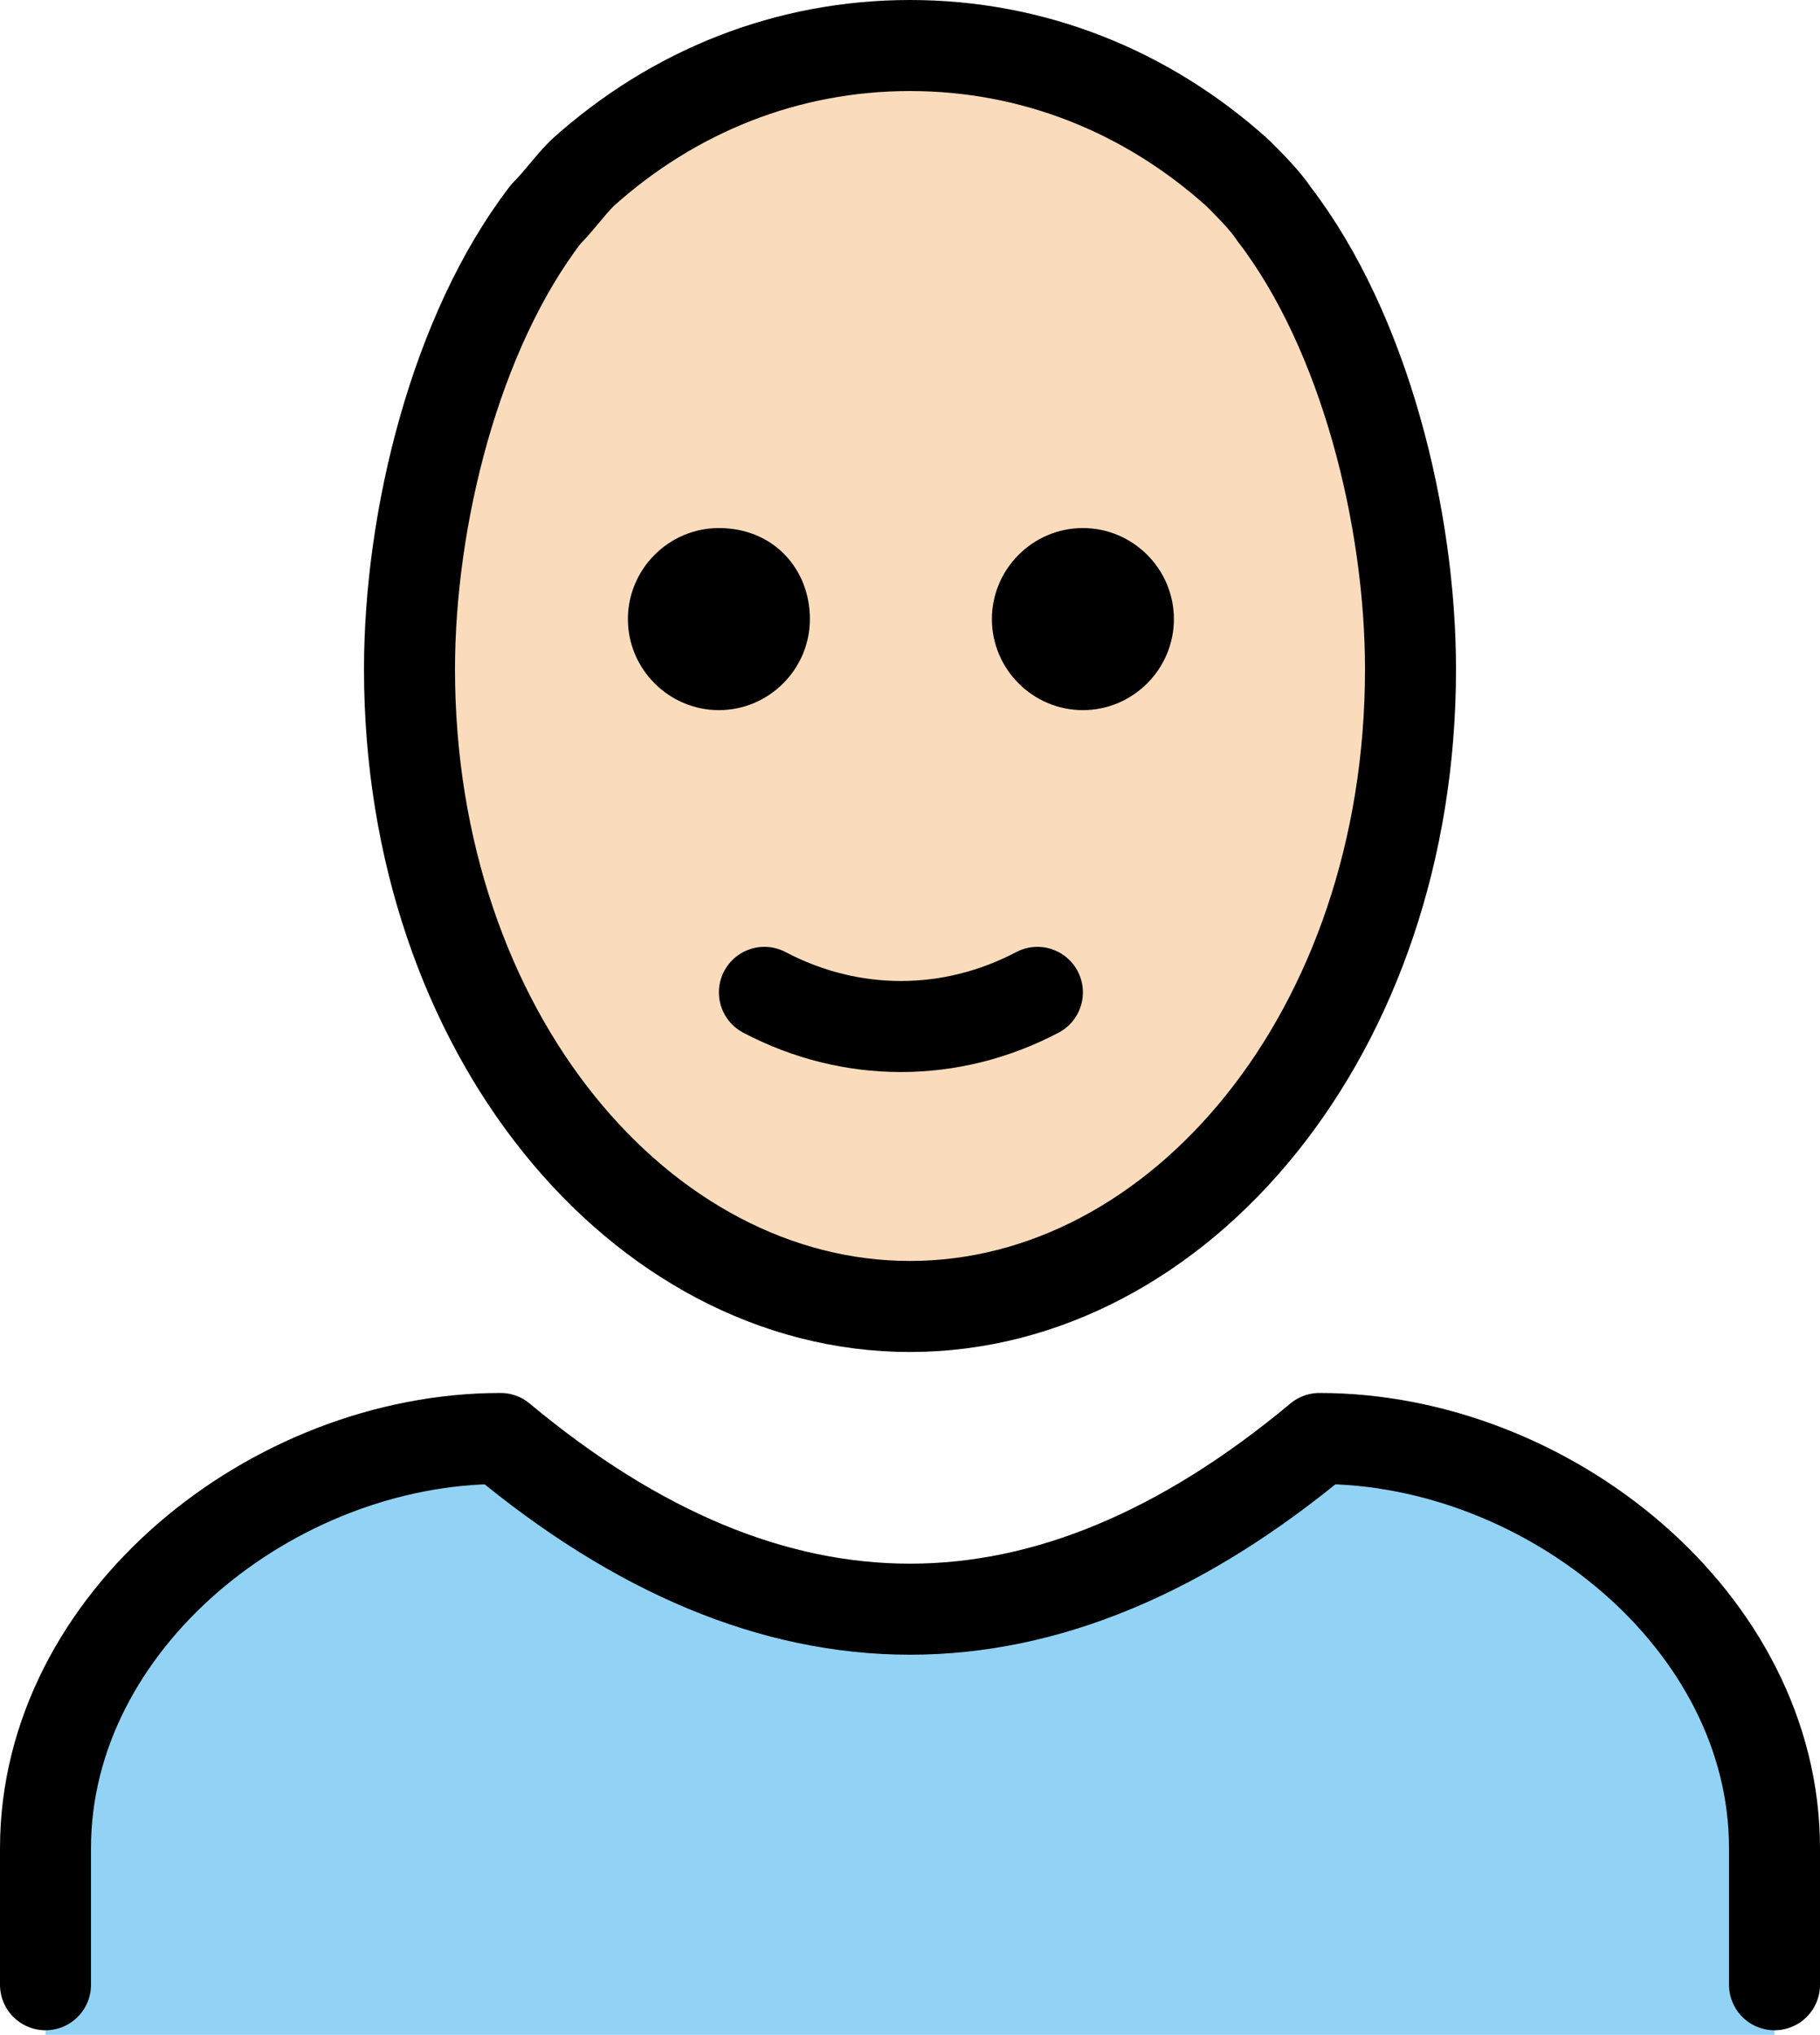 <svg xmlns="http://www.w3.org/2000/svg" xmlns:svg="http://www.w3.org/2000/svg" id="emoji" width="40" height="44.7" version="1.1" viewBox="0 0 40 44.7"><g id="skin" transform="translate(-16,-16.3)"><ellipse id="ellipse1" cx="35.8" cy="31" fill="#fadcbc" rx="11" ry="14"/></g><g id="color" transform="translate(-16,-16.3)"><path id="path1" fill="#92d3f5" d="m 17,61 v -4 c 0,-5 5,-9 10,-9 6,5 12,5 18,0 5,0 10,4 10,9 v 4"/></g><g id="line" transform="translate(-16,-16.3)"><path id="path2" fill="none" stroke="#000" stroke-linecap="round" stroke-linejoin="round" stroke-width="2" d="m 17,59.9 v -3 c 0,-5 5,-9 10,-9 6,5 12,5 18,0 5,0 10,4 10,9 v 3"/><path id="path3" d="m 41.8,29.9 c 0,1.1 -0.9,2 -2,2 -1.1,0 -2,-0.9 -2,-2 0,-1.1 0.9,-2 2,-2 1.1,0 2,0.9 2,2"/><path id="path4" d="m 33.8,29.9 c 0,1.1 -0.9,2 -2,2 -1.1,0 -2,-0.9 -2,-2 0,-1.1 0.9,-2 2,-2 1.2,0 2,0.9 2,2"/><path id="path5" fill="none" stroke="#000" stroke-linecap="round" stroke-linejoin="round" stroke-width="2" d="m 32.8,38.1 c 1.9,1 4.1,1 6,0"/><path id="path6" fill="none" stroke="#000" stroke-linejoin="round" stroke-width="2" d="m 36,45 c -5.9,0 -11,-6 -11,-14 0,-3.3 1,-7.4 3,-10 0.3,-0.3 0.5,-0.6 0.8,-0.9 2,-1.8 4.5,-2.8 7.2,-2.8 v 0 c 2.7,0 5.2,1 7.2,2.8 0.3,0.3 0.6,0.6 0.8,0.9 2,2.6 3,6.7 3,10 0,8 -5.1,14 -11,14"/></g></svg>